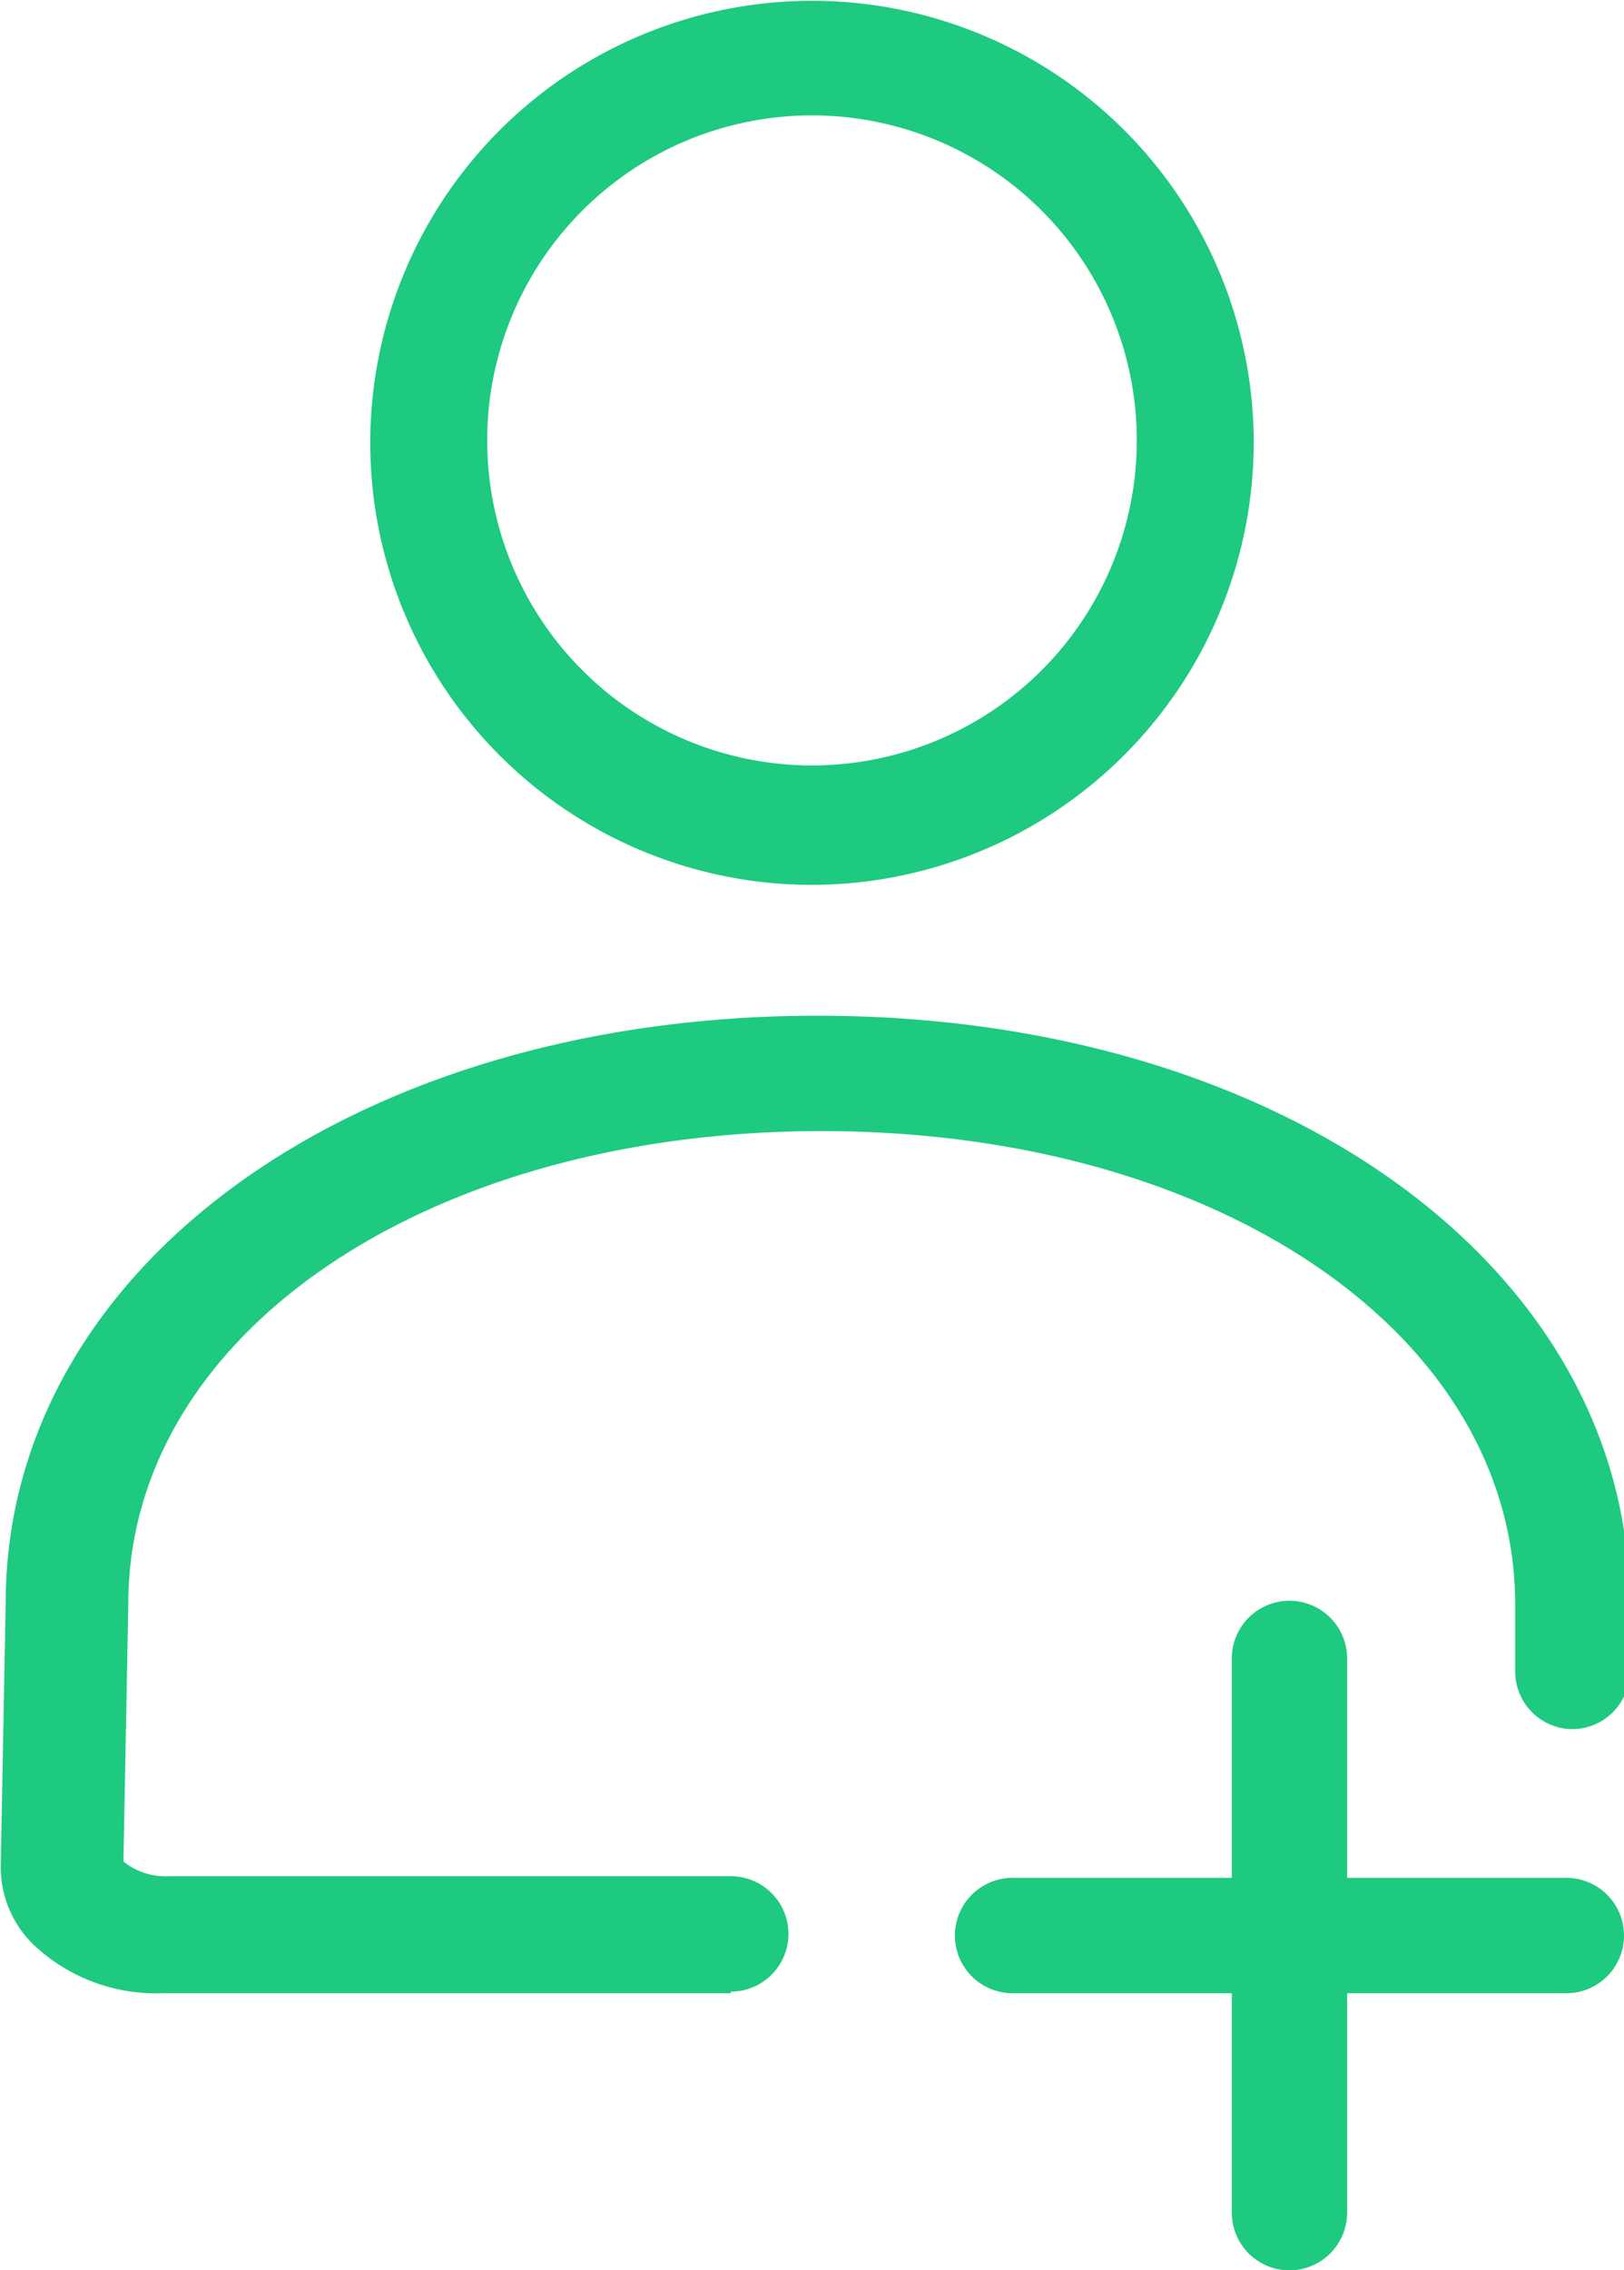 <svg id="Layer_1" data-name="Layer 1" xmlns="http://www.w3.org/2000/svg" viewBox="0 0 20 27.94"><defs><style>.cls-1{fill:#1dca7f;}</style></defs><title>icon-green-follow</title><path class="cls-1" d="M10,10.89a5.44,5.44,0,1,1,5.44-5.44A5.45,5.45,0,0,1,10,10.89Zm0-9.47a4,4,0,1,0,4,4A4,4,0,0,0,10,1.42Z"/><path class="cls-1" d="M9,24.53H2a2.2,2.2,0,0,1-1.59-.6,1.33,1.33,0,0,1-.4-1l.06-3.2c0-4.12,4.28-7.23,10-7.23s10,3.11,10,7.24v.82a.71.71,0,0,1-.7.72h0a.71.71,0,0,1-.71-.7v-.83c0-3.33-3.67-5.83-8.54-5.83s-8.54,2.5-8.54,5.82l-.06,3.17a.84.84,0,0,0,.57.18H9a.71.71,0,0,1,0,1.42Z"/><path class="cls-1" d="M20,23.82a.71.71,0,0,1-.71.71h-2.7v2.7a.71.71,0,1,1-1.42,0v-2.7h-2.7a.71.71,0,0,1,0-1.42h2.7v-2.7a.71.71,0,0,1,1.42,0v2.7h2.7A.71.71,0,0,1,20,23.82Z"/></svg>